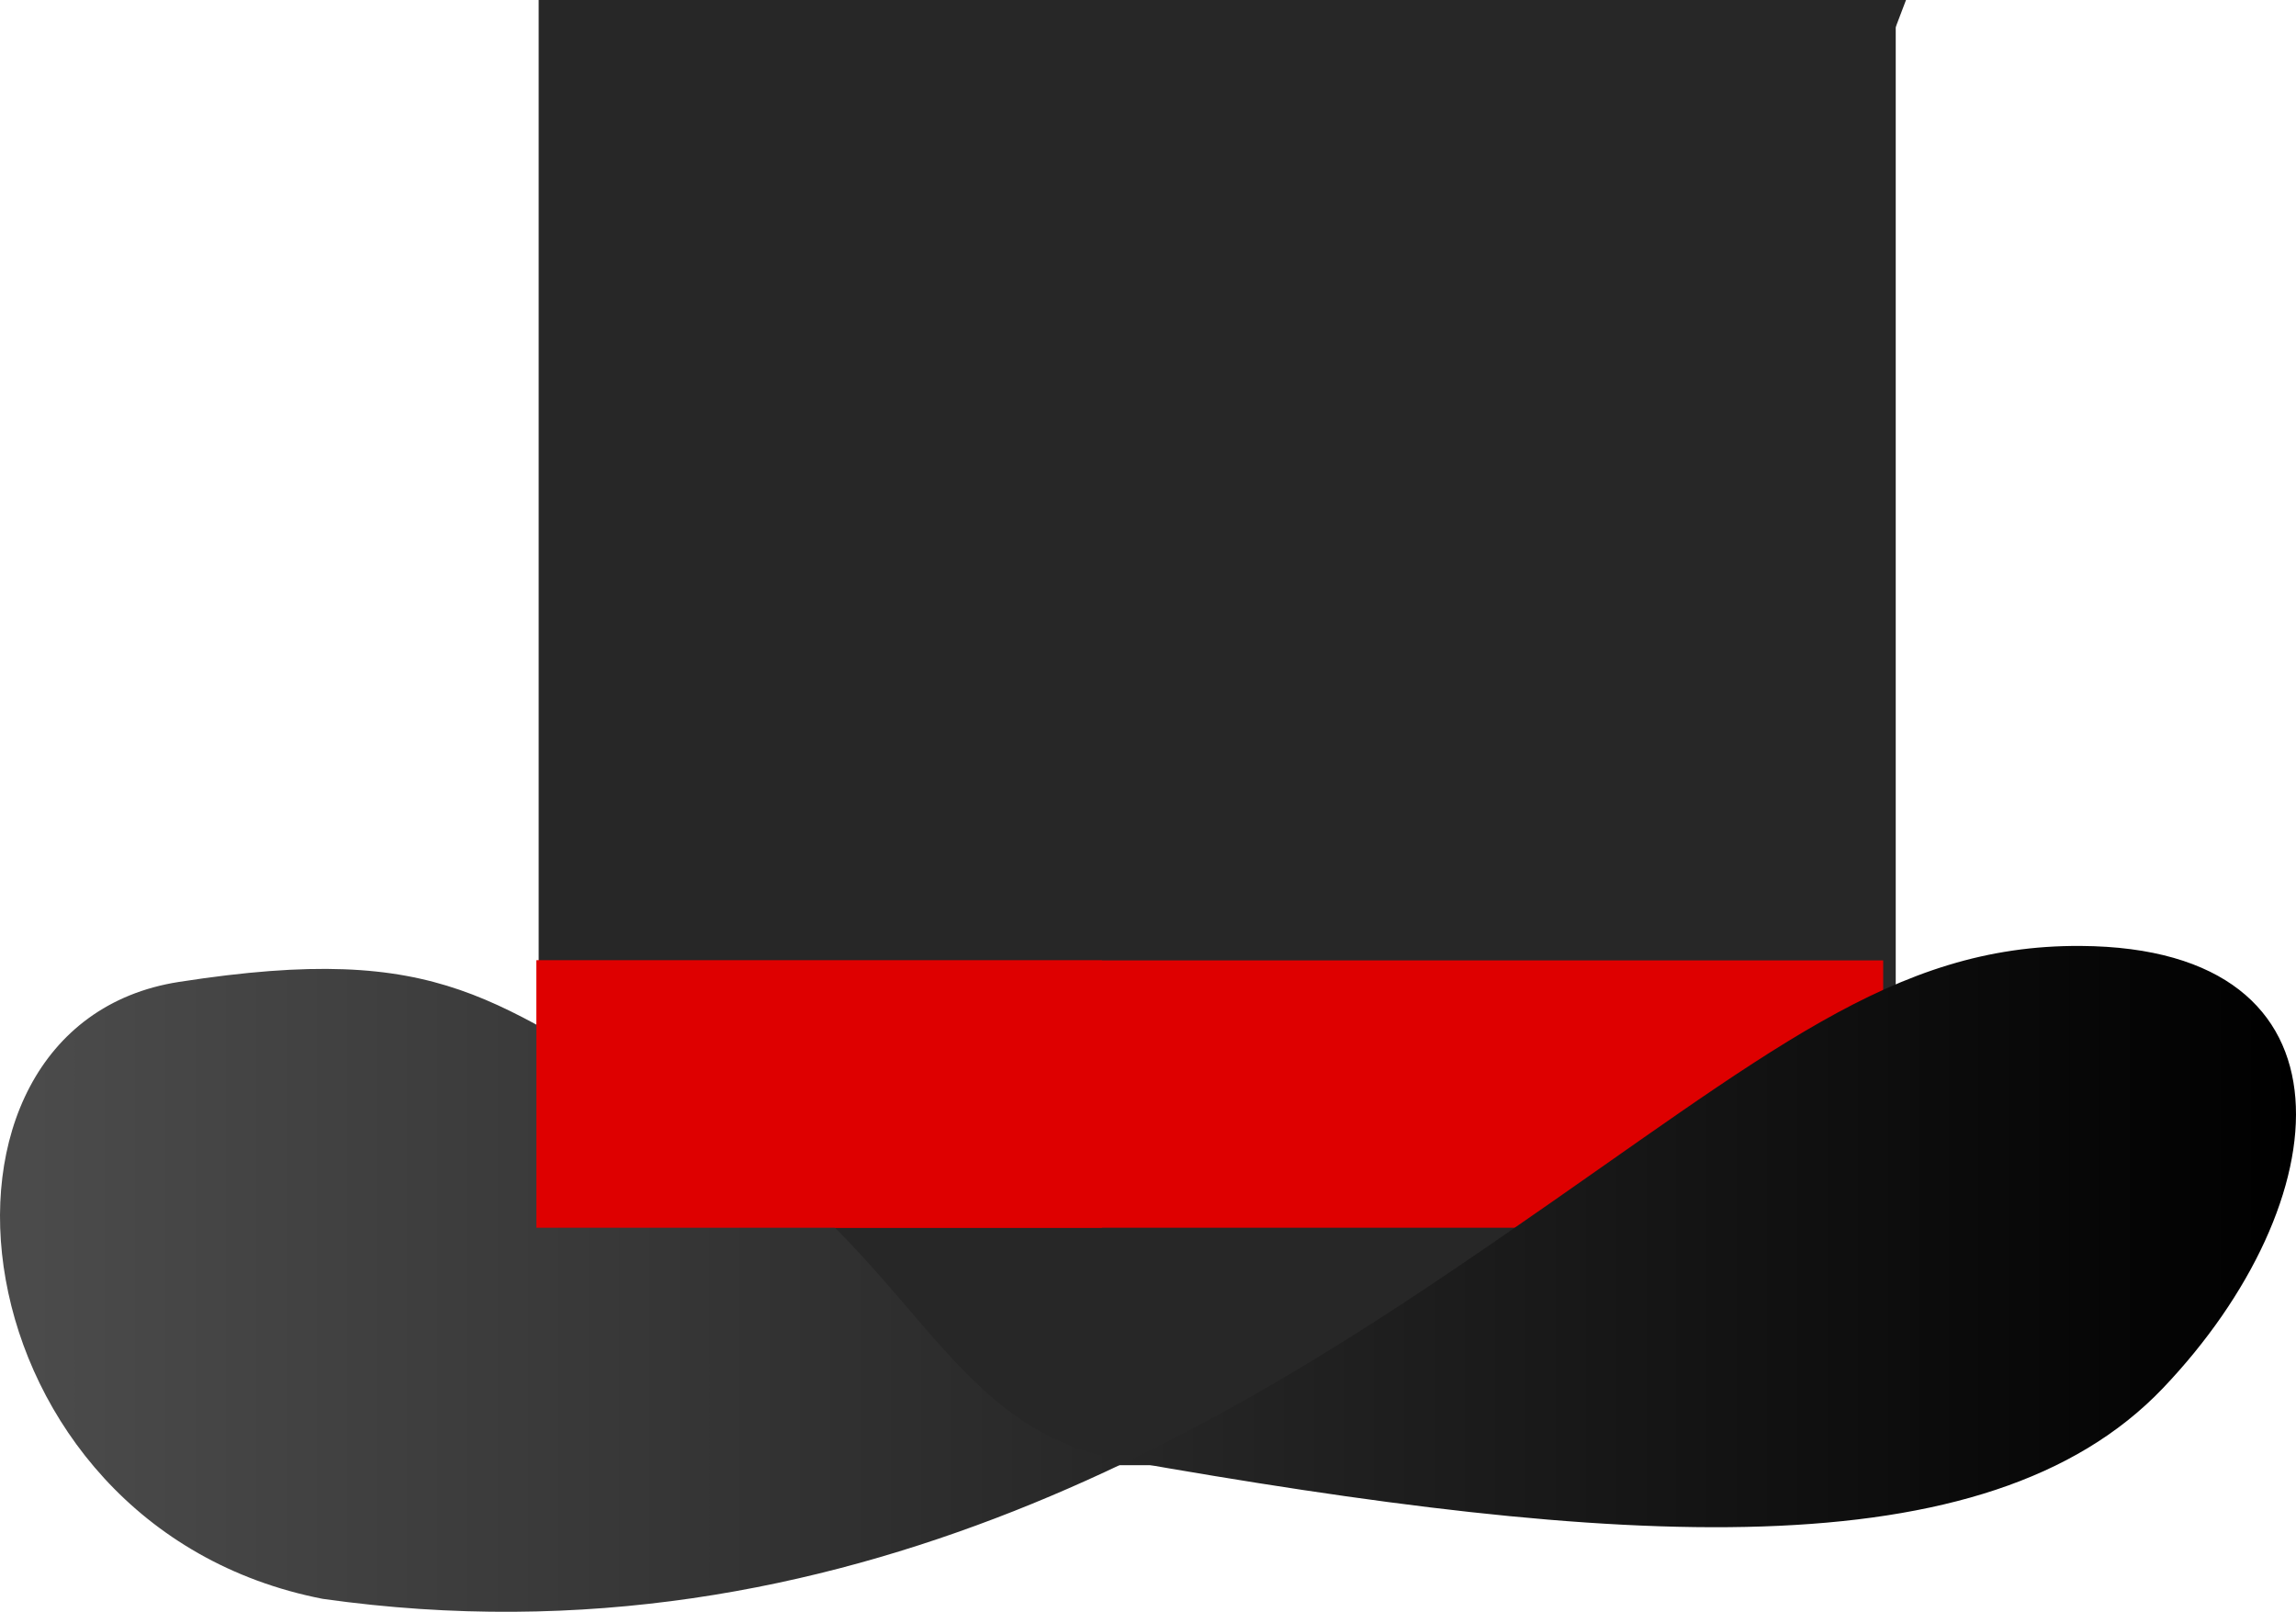 <svg version="1.1" xmlns="http://www.w3.org/2000/svg" xmlns:xlink="http://www.w3.org/1999/xlink" width="186.033" height="130.58" viewBox="0,0,186.033,130.58"><defs><linearGradient x1="149.369" y1="217.798" x2="333.017" y2="217.798" gradientUnits="userSpaceOnUse" id="color-1"><stop offset="0" stop-color="#4b4b4b"/><stop offset="1" stop-color="#000000"/></linearGradient></defs><g transform="translate(-146.983,-114.71)"><g data-paper-data="{&quot;isPaintingLayer&quot;:true}" fill-rule="nonzero" stroke="none" stroke-width="0" stroke-linecap="butt" stroke-linejoin="miter" stroke-miterlimit="10" stroke-dasharray="" stroke-dashoffset="0" style="mix-blend-mode: normal"><g><path d="M190.629,233.412v-118.702h109.955v118.702z" fill="#272727"/><path d="M191.462,233.412v-118.702h109.955l-25.823,67.889l-44.088,48.64z" fill="#272727"/><path d="M190.445,214.175v-21.658h109.122v21.658z" fill="#de0000"/><path d="M173.136,244.241c-30.036,-5.858 -34.58,-46.412 -11.662,-49.98c21.681,-3.375 25.498,1.688 40.542,10.223c19.267,10.931 20.789,25.859 35.952,28.535c40.146,7.085 69.971,9.15 84.274,-5.855c14.302,-15.005 16.517,-35.668 -6.664,-35.819c-15.247,-0.099 -25.352,8.702 -46.641,23.367c-20.897,14.395 -53.292,35.54 -95.801,29.528z" fill="url(#color-1)"/><path d="M190.445,214.175v-21.658h45.815v21.658z" fill="#de0000"/></g></g></g></svg>